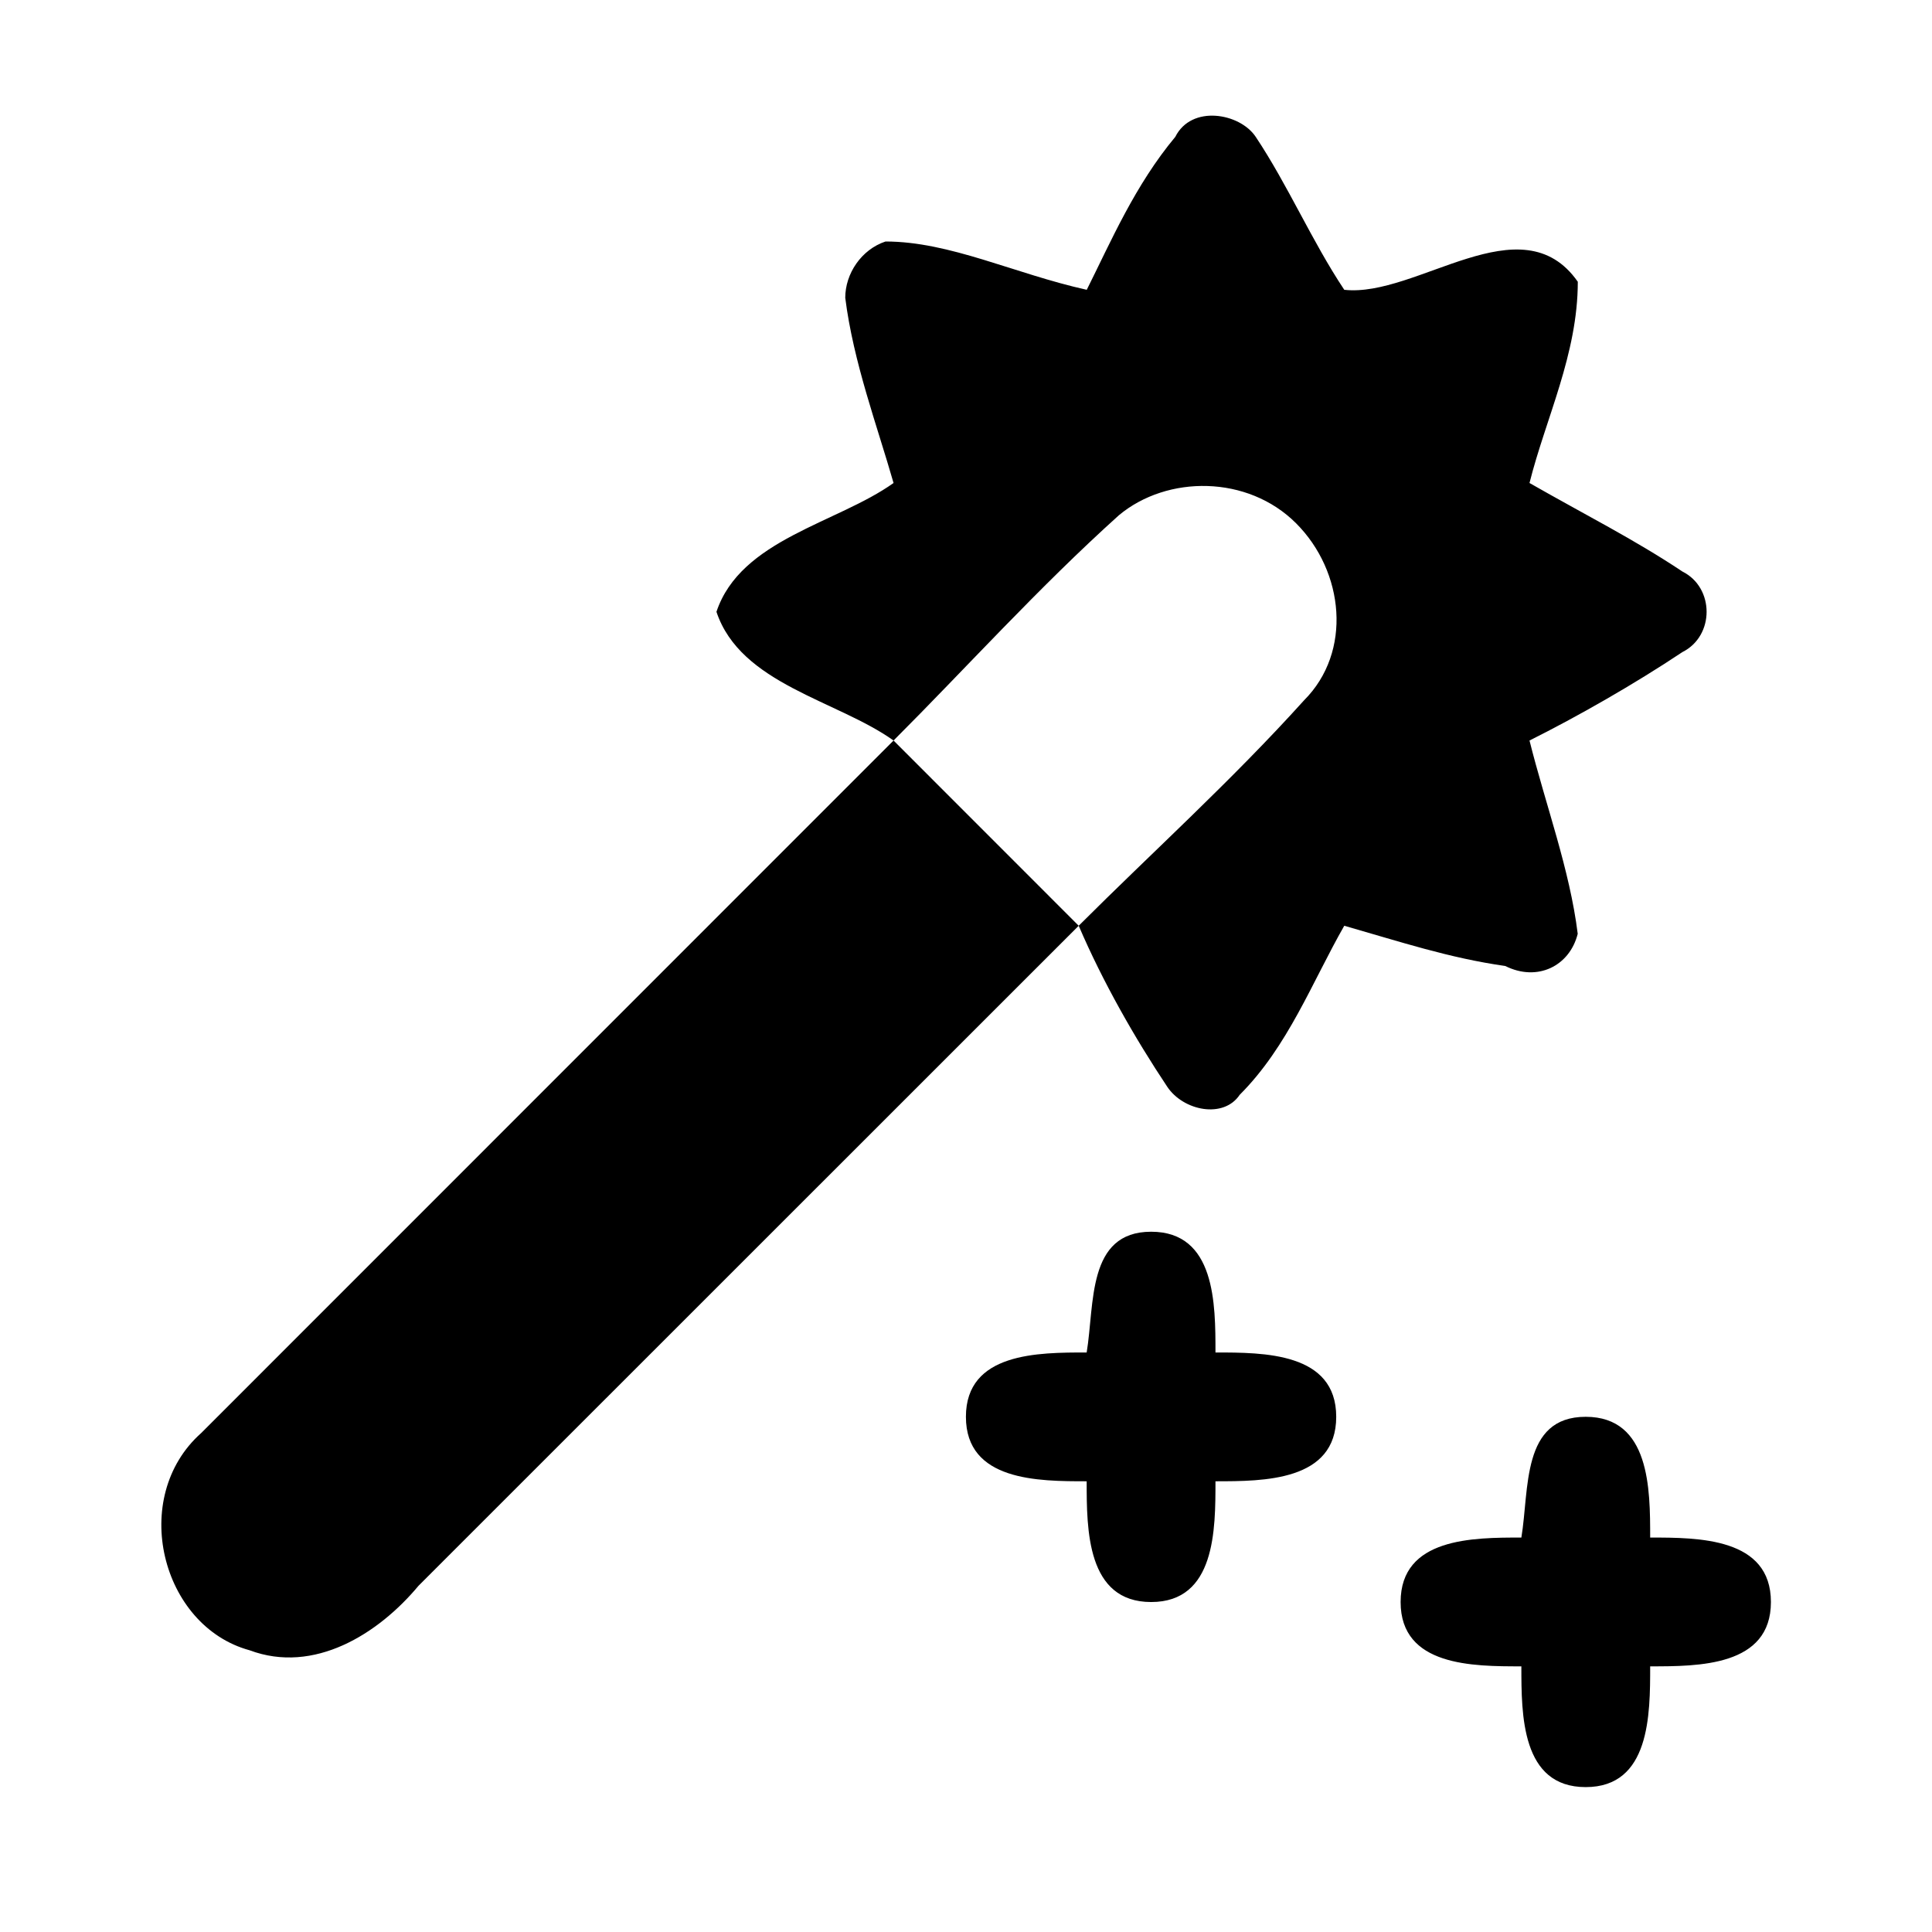 <svg viewBox='0 0 24 24'><path d='m 15.1,1.438 c -0.2,-0.013 -0.4,0.062 -0.5,0.262 C 14.1,2.299 13.8,3 13.5,3.6 12.6,3.4 11.8,3 11,3 10.7,3.1 10.5,3.399 10.5,3.699 10.6,4.499 10.9,5.3 11.1,6 10.4,6.5 9.2,6.7 8.9,7.6 9.2,8.5 10.4,8.699 11.1,9.199 12,8.299 12.9,7.3 13.9,6.4 14.5,5.9 15.5,5.9 16.1,6.5 c 0.6,0.6 0.7,1.599 0.1,2.199 C 15.299,9.699 14.3,10.6 13.4,11.5 13.7,12.2 14.1,12.9 14.5,13.5 c 0.2,0.3 0.7,0.4 0.9,0.1 0.6,-0.6 0.899,-1.4 1.299,-2.1 0.7,0.2 1.3,0.4 2,0.5 0.4,0.2 0.8,-3.91e-4 0.9,-0.4 C 19.5,10.8 19.2,9.999 19,9.199 19.6,8.899 20.3,8.5 20.9,8.1 c 0.4,-0.2 0.4,-0.8 0,-1 C 20.3,6.7 19.7,6.4 19,6 19.2,5.2 19.6,4.4 19.6,3.5 18.9,2.5 17.599,3.7 16.699,3.6 c -0.4,-0.6 -0.7,-1.3 -1.1,-1.9 -0.1,-0.15 -0.3,-0.249 -0.5,-0.262 z M 13.4,11.5 11.1,9.199 2.5,17.801 C 1.6,18.601 2,20.2 3.1,20.5 3.9,20.8 4.699,20.299 5.199,19.699 Z m 0.9,3.801 c -0.8,0 -0.701,0.9 -0.801,1.5 -0.6,0 -1.5,-0.001 -1.5,0.799 0,0.8 0.9,0.801 1.5,0.801 0,0.6 7.82e-4,1.5 0.801,1.5 0.8,0 0.799,-0.9 0.799,-1.5 0.6,0 1.5,-7.82e-4 1.5,-0.801 0,-0.8 -0.9,-0.799 -1.5,-0.799 0,-0.6 0.001,-1.5 -0.799,-1.5 z m 5.398,2.299 c -0.8,0 -0.699,0.9 -0.799,1.5 -0.6,0 -1.5,7.82e-4 -1.5,0.801 0,0.8 0.9,0.799 1.5,0.799 0,0.6 -0.001,1.5 0.799,1.5 0.8,0 0.801,-0.9 0.801,-1.5 0.6,0 1.5,0.001 1.5,-0.799 0,-0.8 -0.9,-0.801 -1.5,-0.801 0,-0.6 -7.82e-4,-1.5 -0.801,-1.5 z' /></svg>